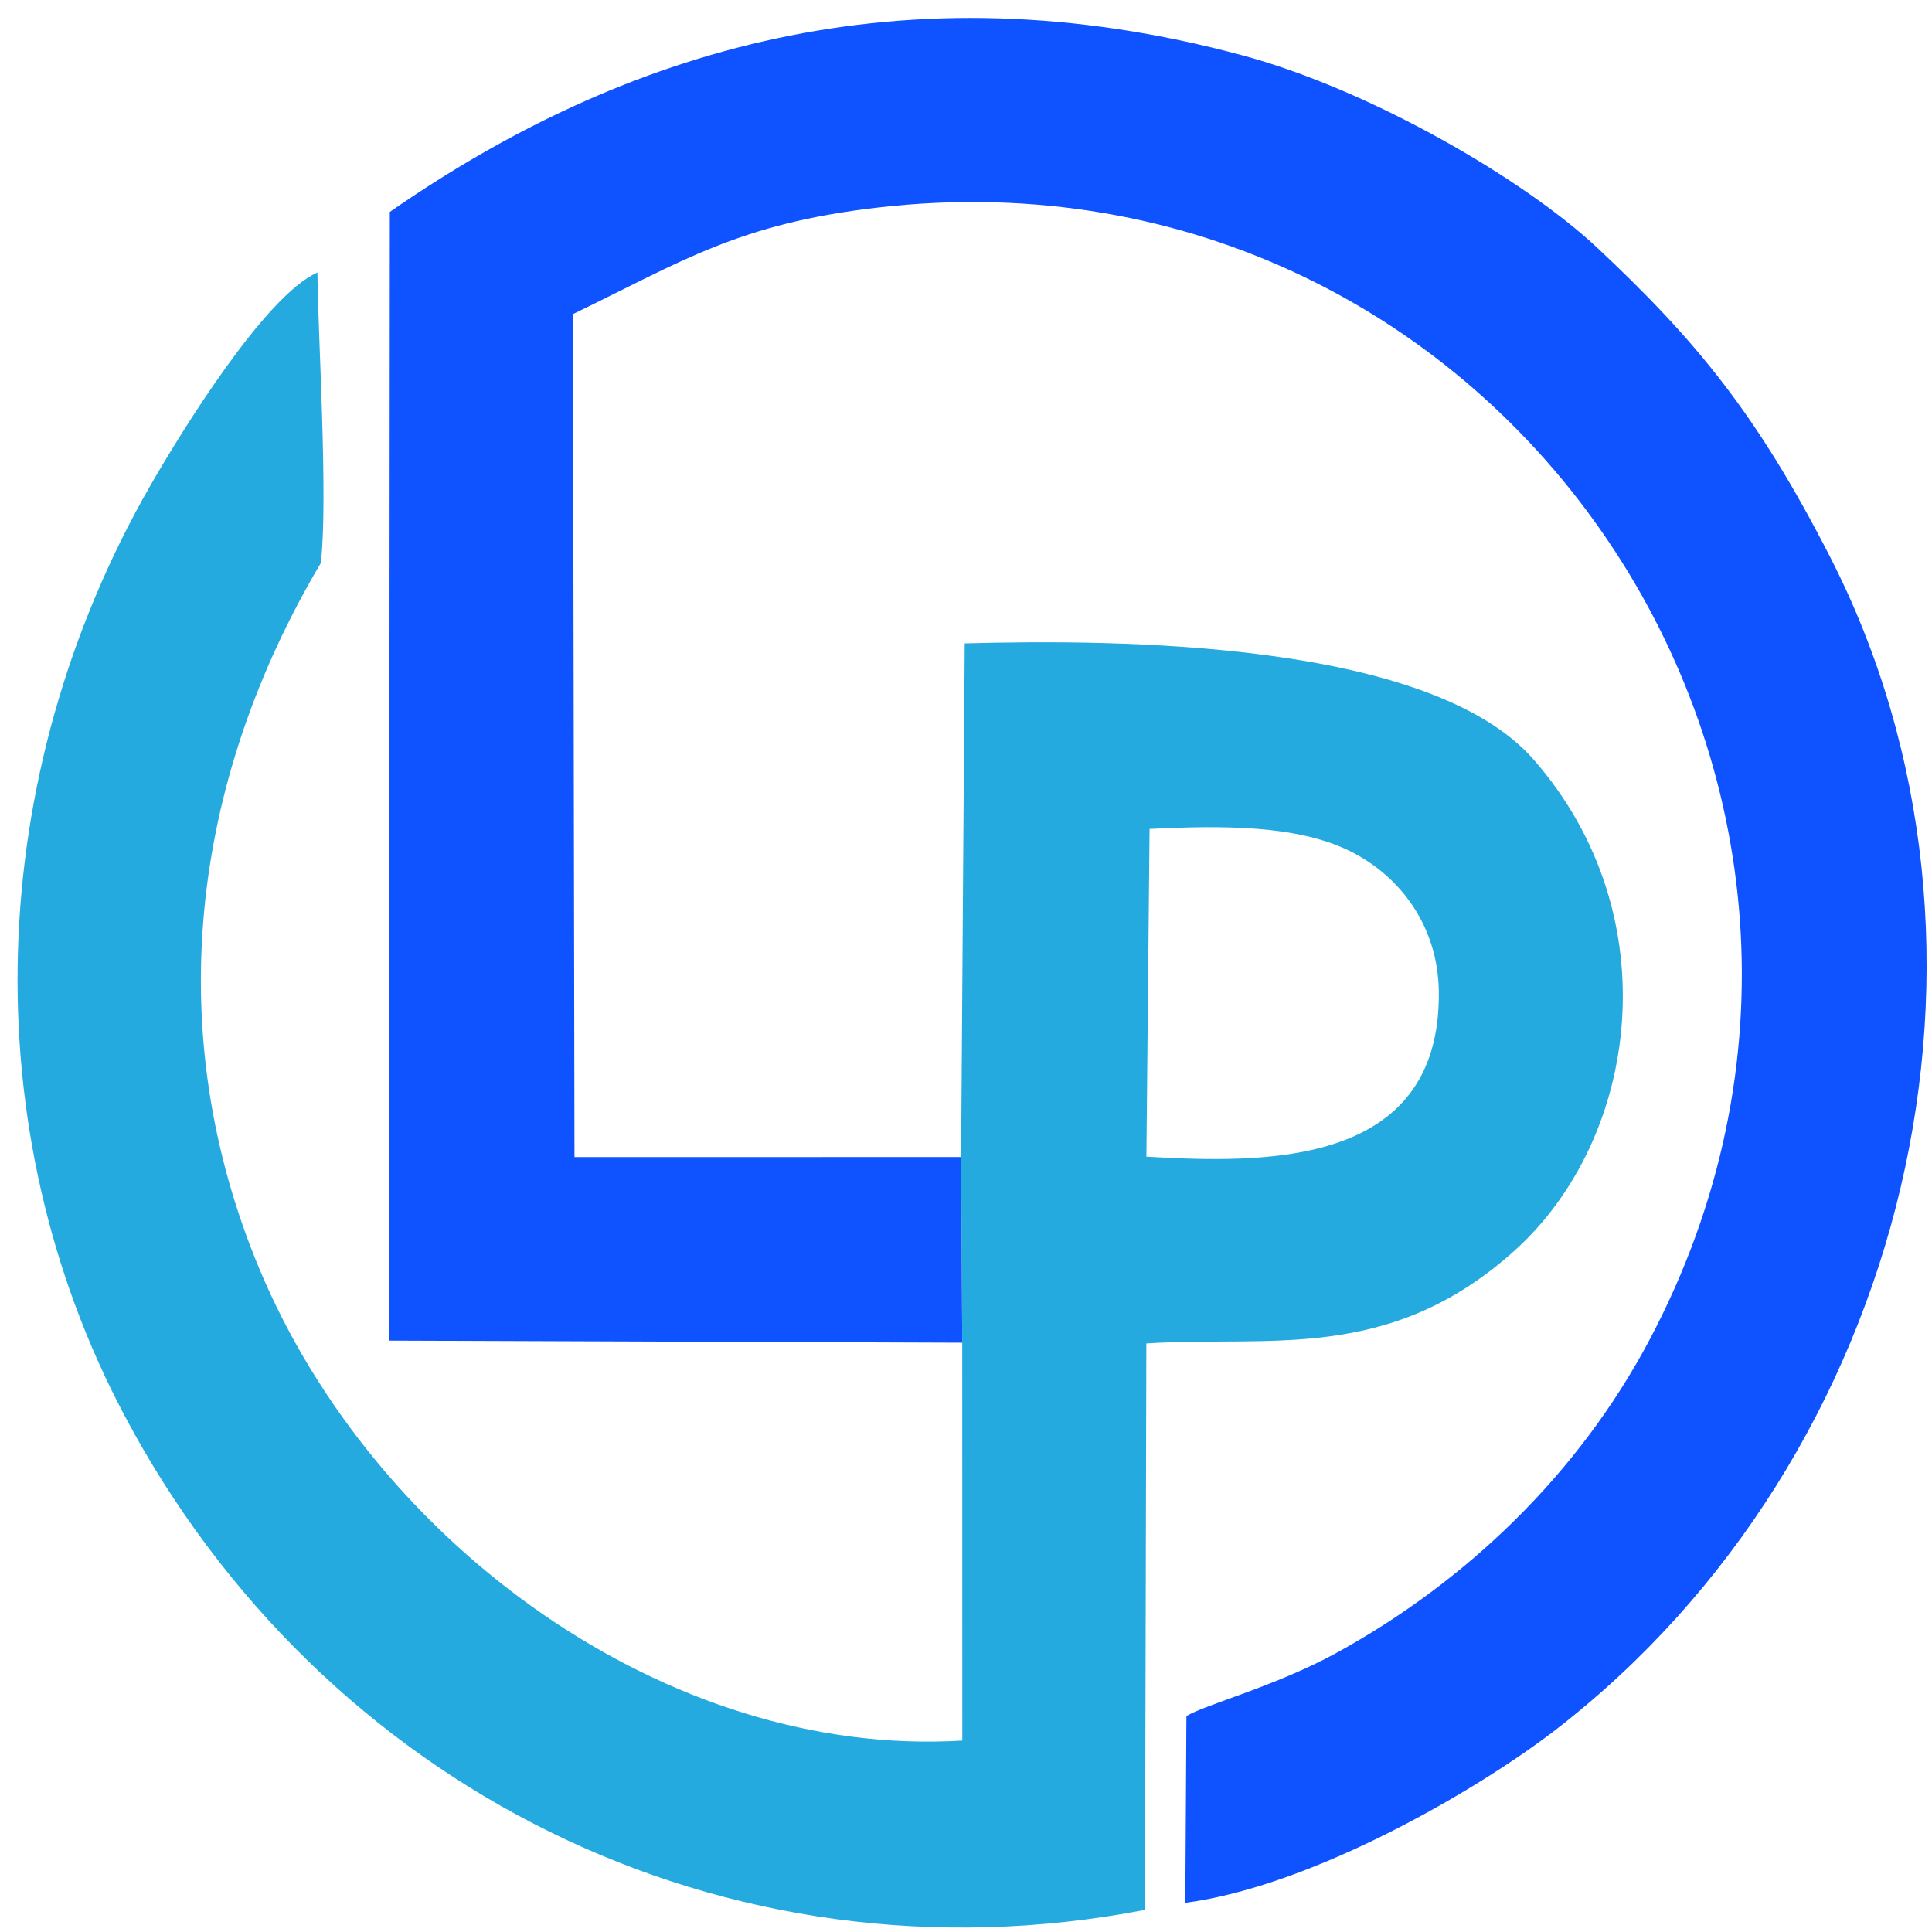 <?xml version="1.0" encoding="UTF-8" standalone="no"?>
<svg
   version="1.1"
   width="127.559pt"
   height="127.559pt"
   id="svg99"
   viewBox="0 0 127.559 127.559"
   sodipodi:docname="thumbnail.svg"
   inkscape:version="1.2.2 (732a01da63, 2022-12-09)"
   xmlns:inkscape="http://www.inkscape.org/namespaces/inkscape"
   xmlns:sodipodi="http://sodipodi.sourceforge.net/DTD/sodipodi-0.dtd"
   xmlns="http://www.w3.org/2000/svg"
   xmlns:svg="http://www.w3.org/2000/svg">
  <defs
     id="defs103" />
  <sodipodi:namedview
     id="namedview101"
     pagecolor="#ffffff"
     bordercolor="#000000"
     borderopacity="0.25"
     inkscape:showpageshadow="2"
     inkscape:pageopacity="0.0"
     inkscape:pagecheckerboard="0"
     inkscape:deskcolor="#d1d1d1"
     showgrid="false"
     inkscape:zoom="2.3636103"
     inkscape:cx="69.38538"
     inkscape:cy="85.674021"
     inkscape:window-width="1920"
     inkscape:window-height="991"
     inkscape:window-x="-9"
     inkscape:window-y="-9"
     inkscape:window-maximized="1"
     inkscape:current-layer="svg99"
     inkscape:document-units="pt" />
  <g
     id="g388"
     transform="matrix(1.581,0,0,1.581,-24.069,-4.064)">
    <path
       d="m 55.361,50.89 0.047,7.753 0.003,16.616 C 43.071,76.01 30.855,67.014 26.07,55.593 21.924,45.695 23.192,35.243 28.622,26.083 28.933,23.332 28.496,16.517 28.481,13.951 26.314,14.897 22.819,20.559 21.52,22.817 14.528,34.974 14.082,49.739 20.435,61.706 28.639,77.16 45.44,85.724 63.039,82.329 l 0.058,-23.655 c 5.131,-0.334 10.13,0.842 15.372,-3.872 5.205,-4.681 6.495,-13.994 0.808,-20.503 -4.34,-4.968 -17.343,-5.035 -23.765,-4.859 z m 7.738,-0.015 c 4.792,0.27 12.293,0.51 12.212,-6.88 -0.029,-2.714 -1.576,-4.815 -3.696,-5.874 -2.237,-1.117 -5.429,-1.075 -8.384,-0.934 z"
       style="fill:#24aadf;fill-rule:evenodd"
       id="path72" />
    <path
       d="M 55.408,58.643 55.361,50.89 39.215,50.892 39.152,15.687 C 43.723,13.476 46.083,11.902 51.916,11.234 78.028,8.24 96.278,35.543 84.111,58.522 81.122,64.168 76.403,68.653 71.031,71.6 68.495,72.991 65.541,73.761 64.77,74.236 l -0.046,7.798 C 70.079,81.327 76.972,77.297 80.211,74.792 94.924,63.409 100.047,42.194 91.631,25.788 88.596,19.873 86.074,16.807 81.936,12.926 78.9,10.078 72.501,6.341 67.147,4.892 52.937,1.047 41.248,4.649 31.503,11.421 l -0.035,47.135 z"
       style="fill:#0f52ff;fill-rule:evenodd"
       id="path74" />
  </g>
</svg>
